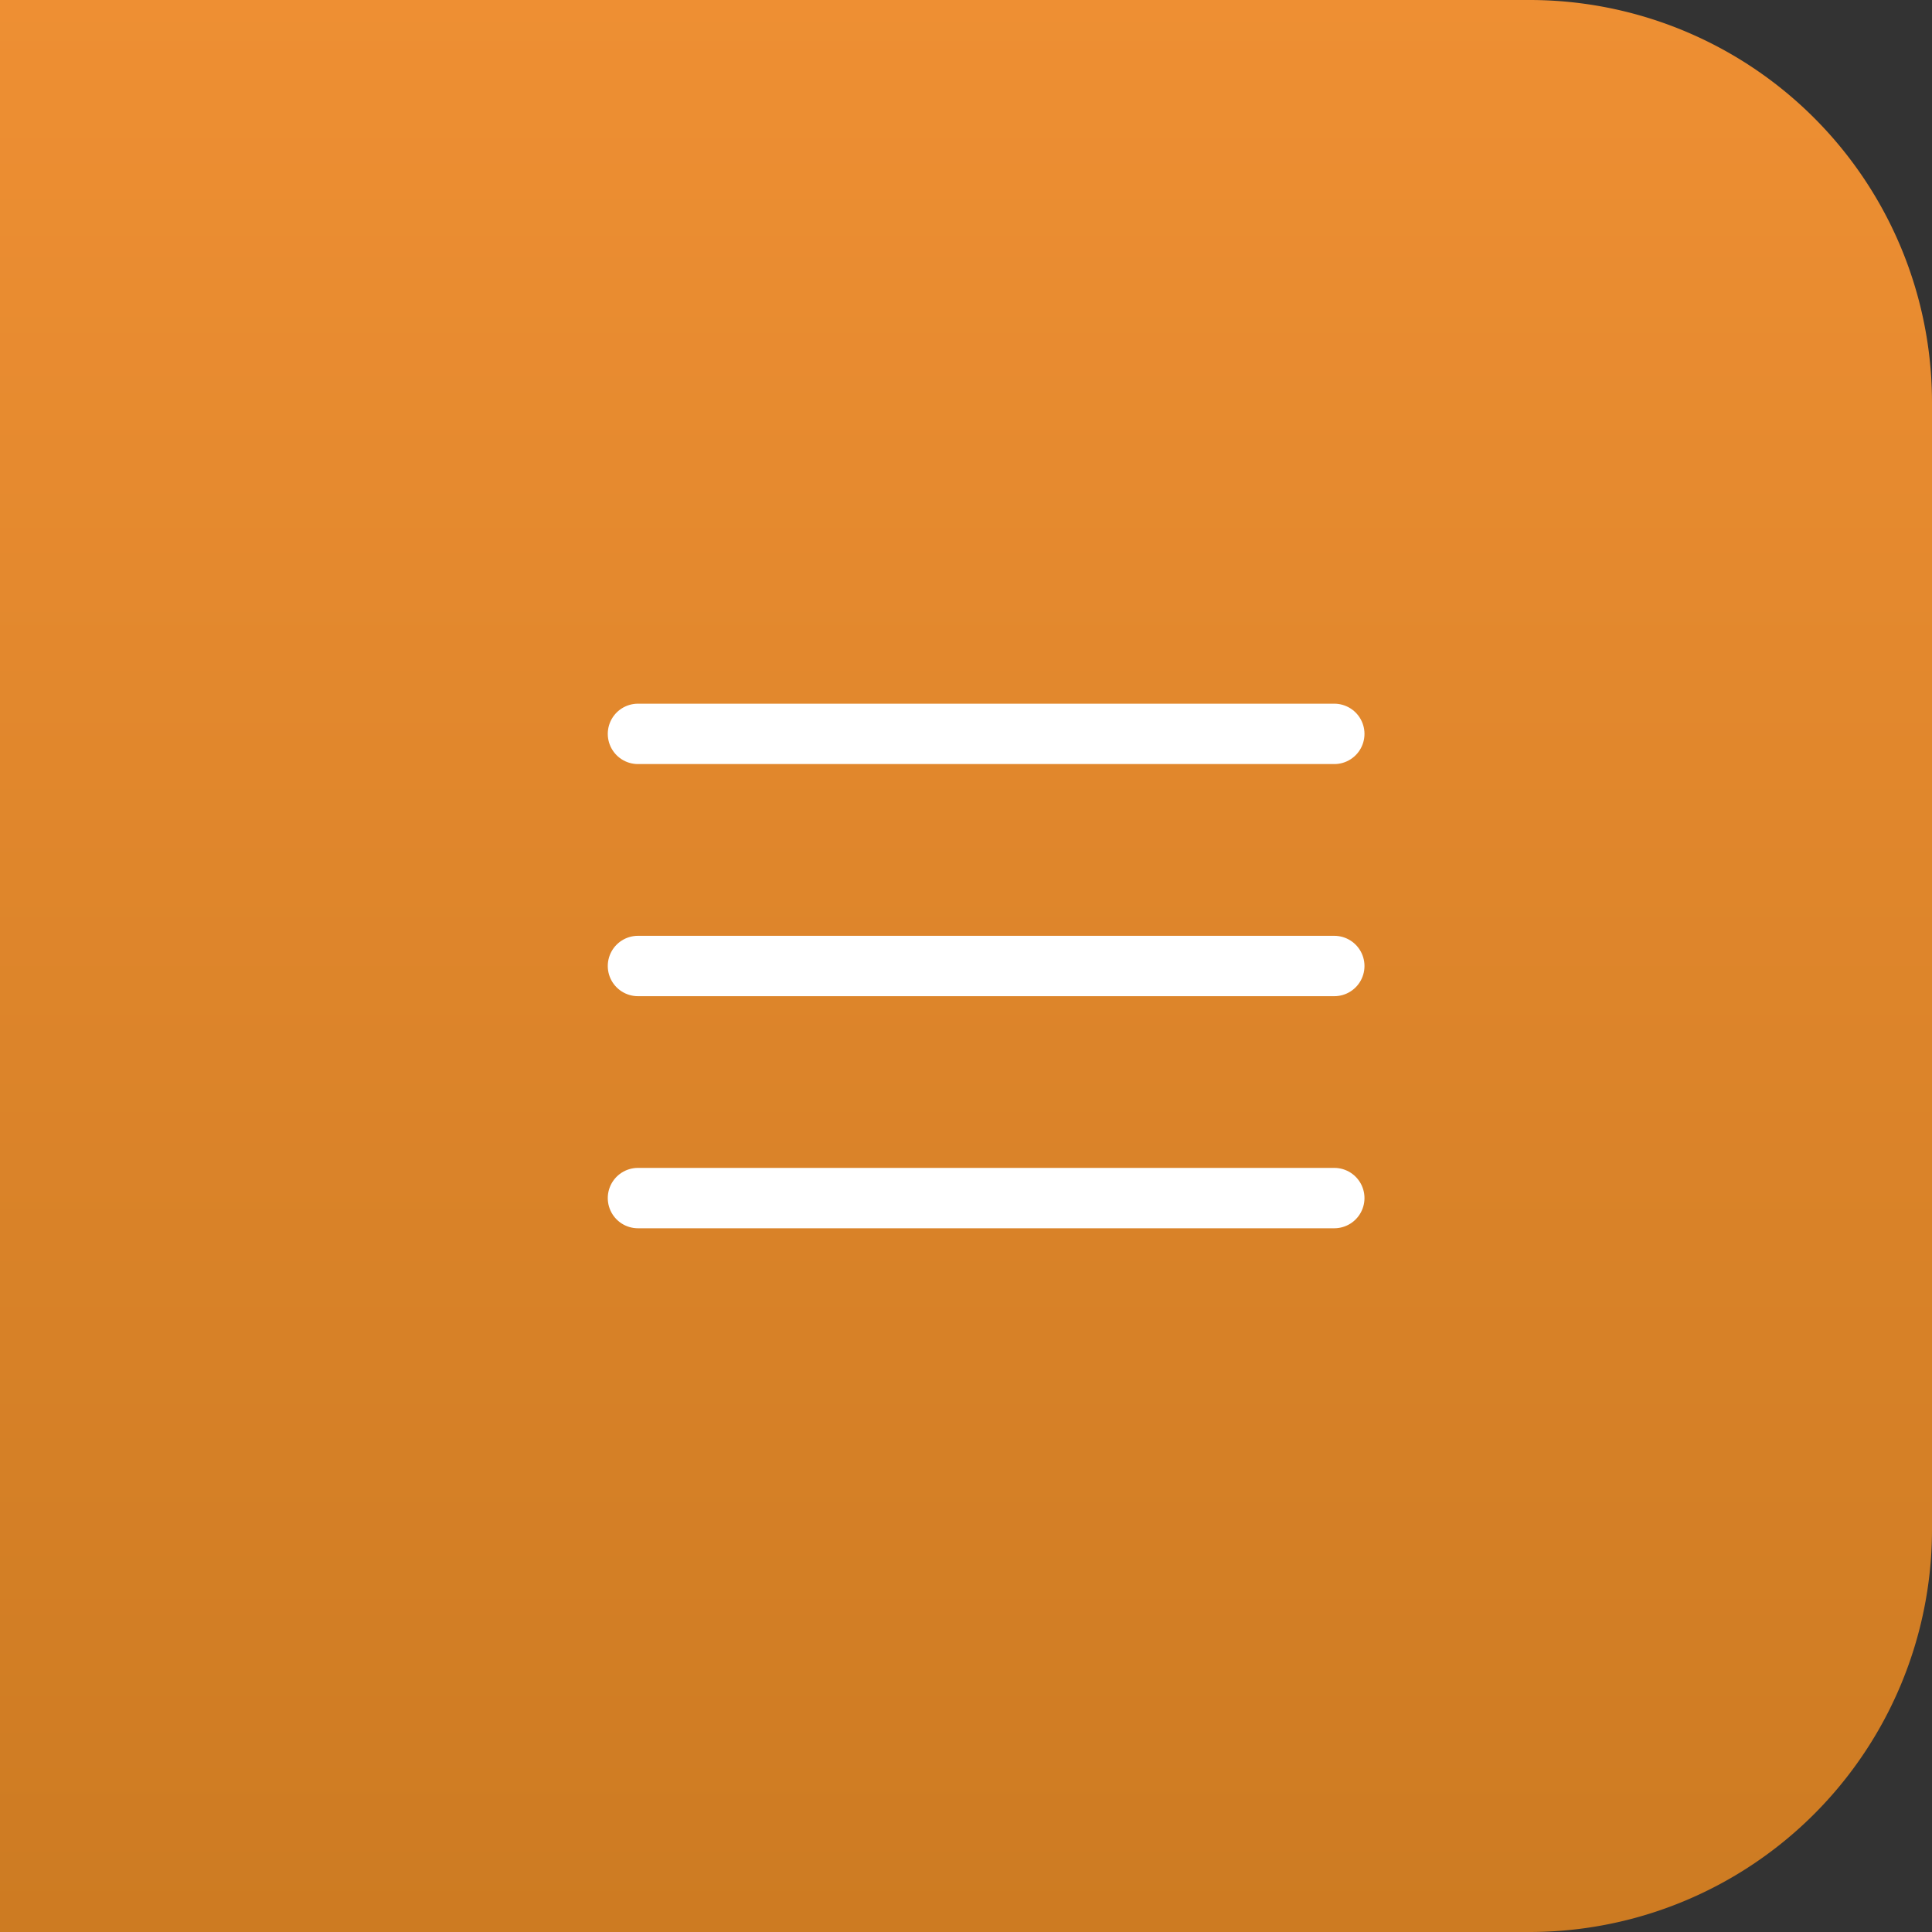 <svg xmlns="http://www.w3.org/2000/svg" xmlns:xlink="http://www.w3.org/1999/xlink" width="48" height="48" viewBox="0 0 48 48">
  <rect x="0" y="0" width="48" height="48" fill="#333333" stroke="none"/>
  <defs>
    <linearGradient id="linear-gradient" x1="0.5" x2="0.5" y2="1" gradientUnits="objectBoundingBox">
      <stop offset="0" stop-color="#ee8f33"/>
      <stop offset="1" stop-color="#cd7b22"/>
    </linearGradient>
  </defs>
  <g id="Grupo_1527" data-name="Grupo 1527" transform="translate(-749 -7056)">
    <path id="Input" d="M0,0H38A10,10,0,0,1,48,10V38A10,10,0,0,1,38,48H0a0,0,0,0,1,0,0V0A0,0,0,0,1,0,0Z" transform="translate(749 7056)" fill="url(#linear-gradient)"/>
    <g id="Icon_feather-menu" data-name="Icon feather-menu" transform="translate(760.35 7065.233)">
      <path id="Trazado_51" data-name="Trazado 51" d="M4.5,18H21.8" transform="translate(0 -3.233)" fill="none" stroke="#fff" stroke-linecap="round" stroke-linejoin="round" stroke-width="1.5"/>
      <path id="Trazado_52" data-name="Trazado 52" d="M4.5,9H21.8" fill="none" stroke="#fff" stroke-linecap="round" stroke-linejoin="round" stroke-width="1.5"/>
      <path id="Trazado_53" data-name="Trazado 53" d="M4.5,27H21.8" transform="translate(0 -6.467)" fill="none" stroke="#fff" stroke-linecap="round" stroke-linejoin="round" stroke-width="1.5"/>
    </g>
  </g>
</svg>
